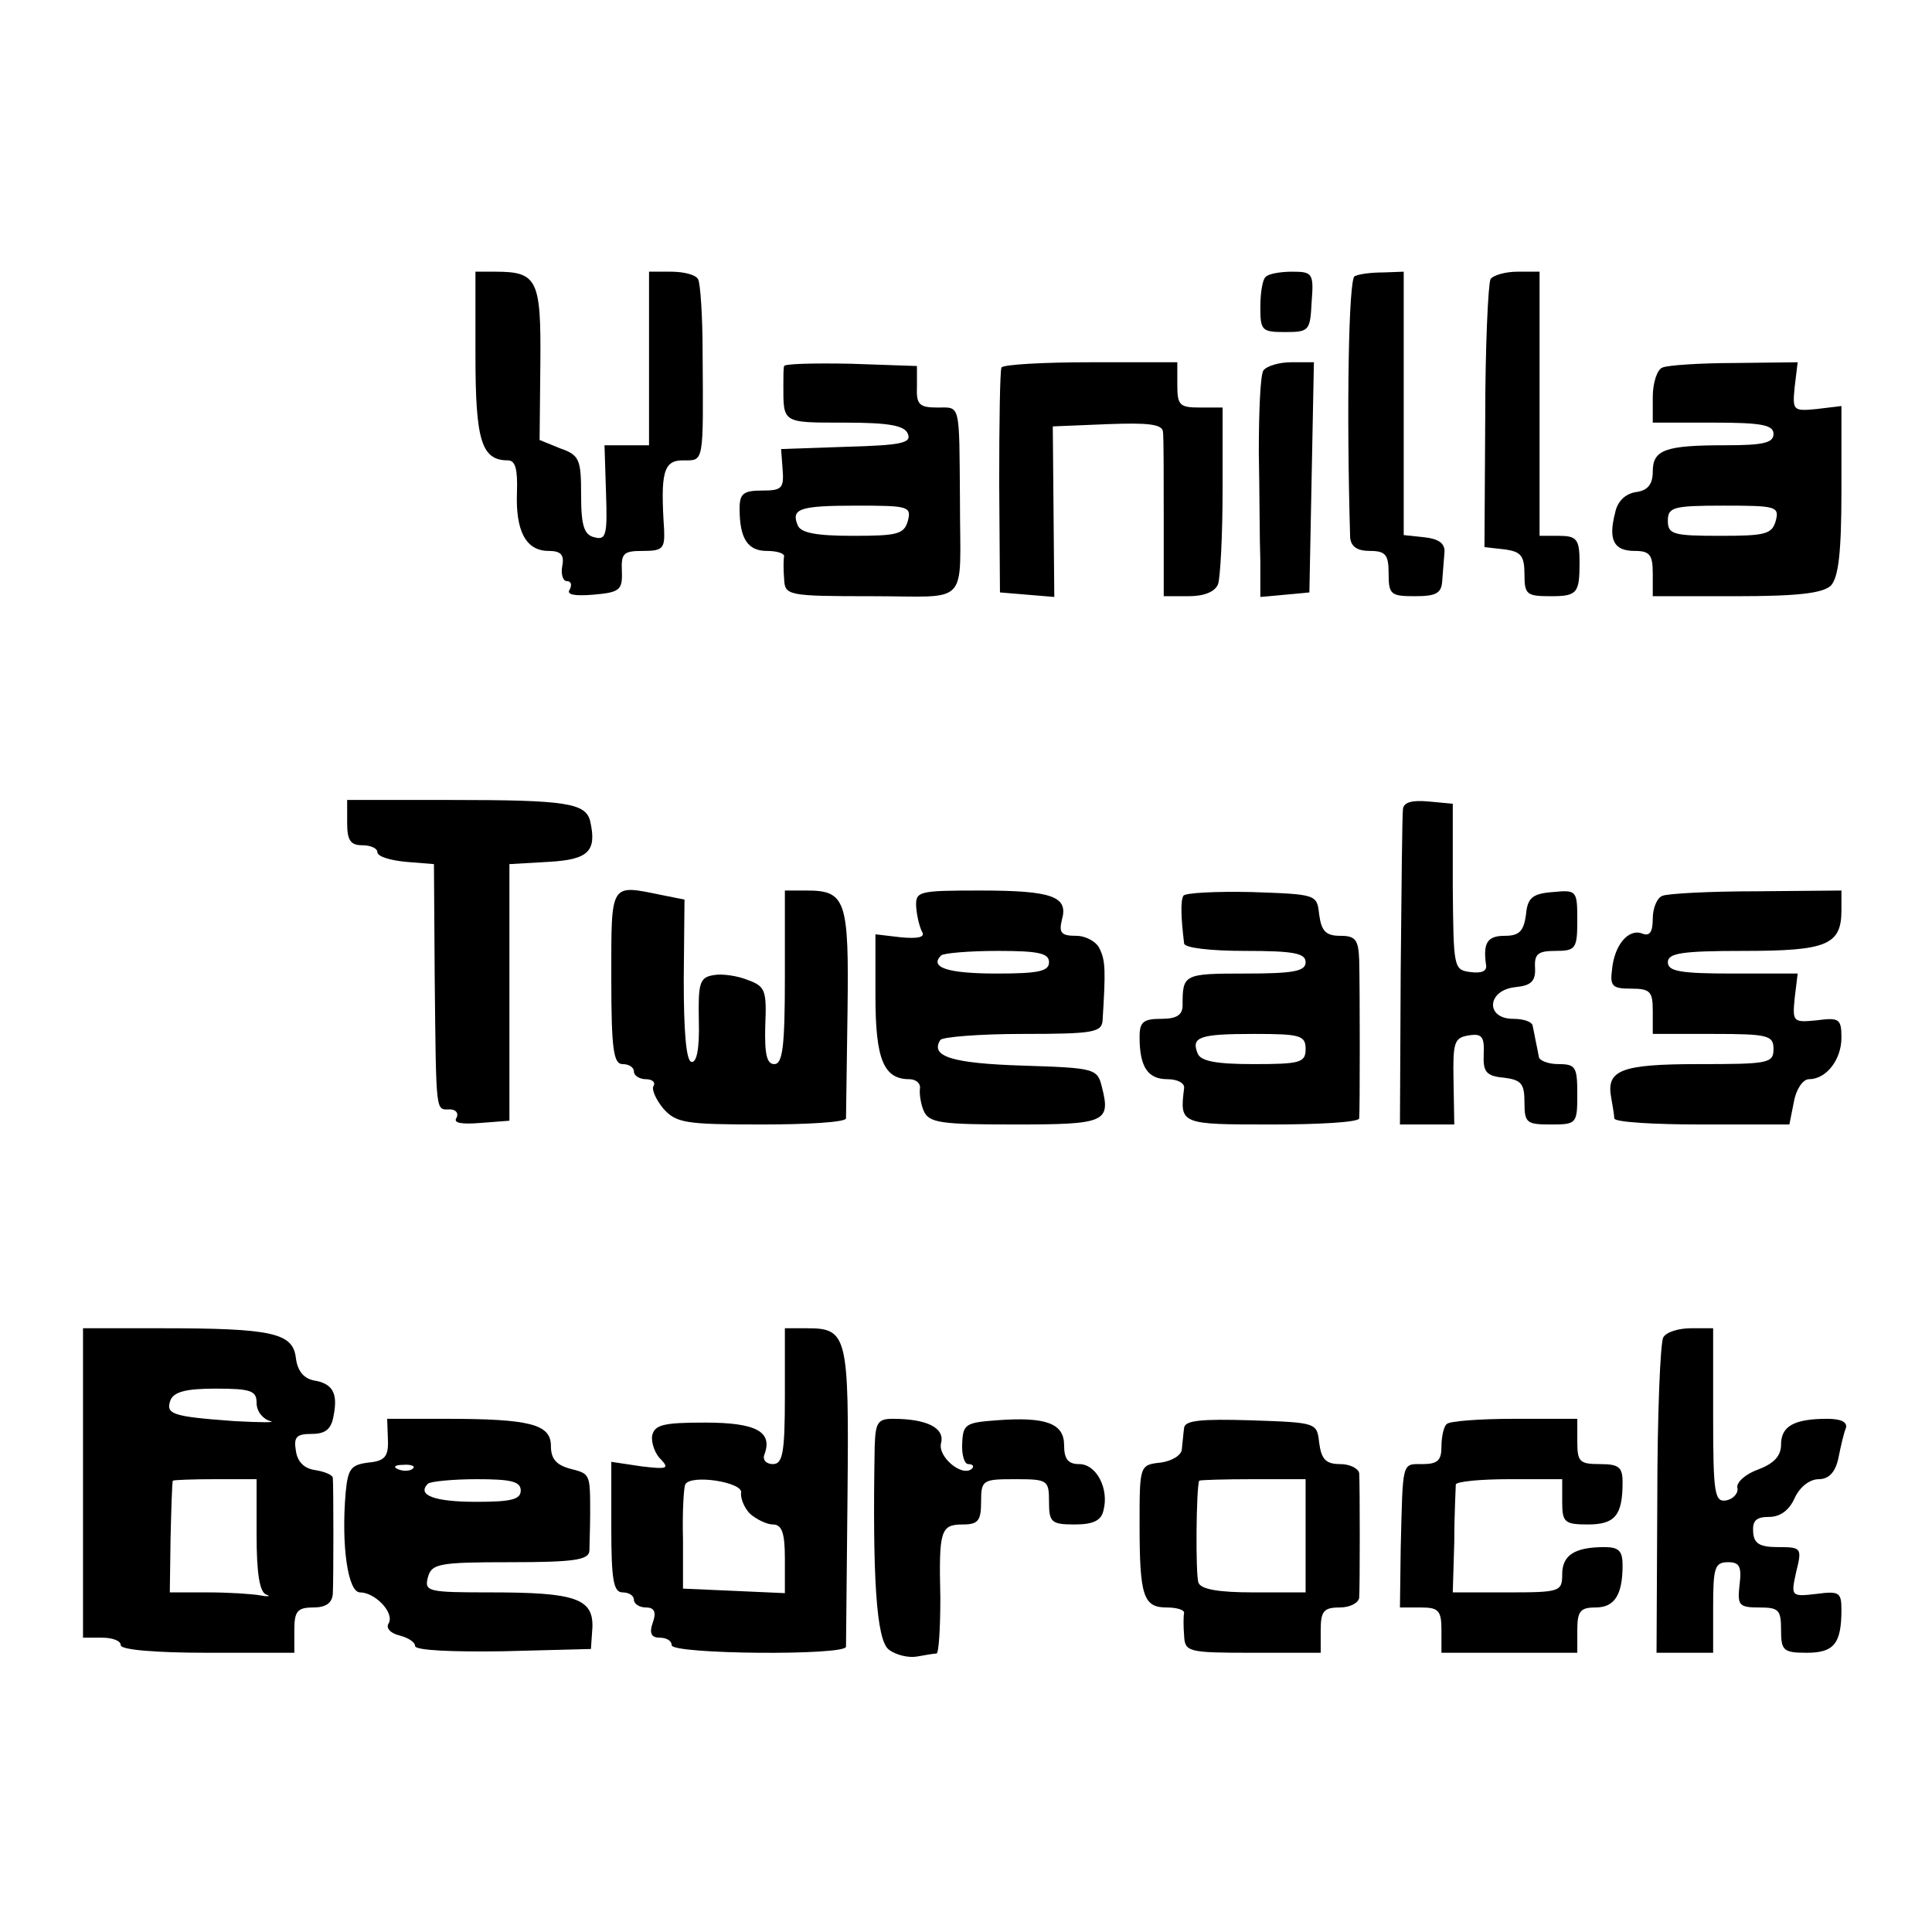 <?xml version="1.0" standalone="no"?>
<!DOCTYPE svg PUBLIC "-//W3C//DTD SVG 20010904//EN"
 "http://www.w3.org/TR/2001/REC-SVG-20010904/DTD/svg10.dtd">
<svg version="1.0" xmlns="http://www.w3.org/2000/svg"
 width="256pt" height="256pt" viewBox="0 0 256 256"
 preserveAspectRatio="xMidYMid meet">
<g transform="translate(0,256) scale(0.1,-0.1)"
fill="#000000" stroke="none">
<path d="M630 2089 c0 -113 8 -139 43 -139 10 0 13 -12 12 -42 -2 -52 12 -78
42 -78 16 0 21 -5 18 -20 -2 -11 1 -20 6 -20 6 0 7 -5 4 -11 -5 -7 6 -9 31 -7
35 3 39 6 38 31 -1 24 2 27 28 27 26 0 29 3 28 28 -5 76 -1 92 25 92 28 0 27
-6 26 143 0 48 -3 92 -6 97 -3 6 -19 10 -36 10 l-29 0 0 -115 0 -115 -29 0
-30 0 2 -63 c2 -56 0 -63 -15 -59 -14 3 -18 15 -18 56 0 47 -2 53 -28 62 l-27
11 1 102 c1 111 -4 121 -60 121 l-26 0 0 -111z"/>
<path d="M1677 2193 c-4 -3 -7 -21 -7 -40 0 -31 2 -33 33 -33 32 0 33 2 35 40
3 38 1 40 -26 40 -16 0 -32 -3 -35 -7z"/>
<path d="M1795 2194 c-8 -3 -11 -176 -6 -346 1 -12 9 -18 26 -18 21 0 25 -5
25 -30 0 -28 3 -30 35 -30 28 0 35 4 36 20 1 11 2 28 3 38 1 12 -8 18 -26 20
l-28 3 0 175 0 174 -27 -1 c-16 0 -32 -2 -38 -5z"/>
<path d="M1975 2190 c-3 -6 -7 -88 -7 -183 l-1 -172 27 -3 c21 -3 26 -8 26
-33 0 -27 3 -29 35 -29 35 0 38 4 38 45 0 31 -4 35 -28 35 l-25 0 0 175 0 175
-29 0 c-17 0 -33 -5 -36 -10z"/>
<path d="M1039 2075 c-1 -3 -1 -14 -1 -25 0 -51 -2 -50 81 -50 60 0 80 -4 84
-15 5 -12 -9 -15 -81 -17 l-87 -3 2 -27 c2 -25 -1 -28 -27 -28 -25 0 -30 -4
-30 -24 0 -40 11 -56 36 -56 13 0 23 -3 23 -7 -1 -5 -1 -18 0 -30 1 -22 4 -23
116 -23 132 0 117 -16 117 125 -1 133 1 125 -30 125 -24 0 -28 4 -27 28 l0 27
-87 3 c-49 1 -88 0 -89 -3z m164 -205 c-5 -18 -14 -20 -73 -20 -49 0 -69 4
-73 14 -9 22 2 26 79 26 67 0 72 -1 67 -20z"/>
<path d="M1327 2073 c-2 -5 -3 -73 -3 -153 l1 -145 36 -3 36 -3 -1 113 -1 113
73 3 c53 2 72 0 73 -10 1 -7 1 -59 1 -115 l0 -103 33 0 c21 0 35 6 39 16 3 9
6 65 6 125 l0 109 -30 0 c-27 0 -30 3 -30 30 l0 30 -114 0 c-63 0 -117 -3
-119 -7z"/>
<path d="M1674 2069 c-4 -6 -6 -55 -6 -108 1 -53 1 -118 2 -144 l0 -48 33 3
32 3 3 153 3 152 -30 0 c-16 0 -33 -5 -37 -11z"/>
<path d="M2203 2073 c-7 -2 -13 -20 -13 -39 l0 -34 80 0 c64 0 80 -3 80 -15 0
-12 -14 -15 -64 -15 -80 0 -96 -6 -96 -35 0 -17 -7 -25 -22 -27 -14 -2 -25
-12 -28 -28 -9 -35 -2 -50 26 -50 20 0 24 -5 24 -30 l0 -30 111 0 c82 0 114 4
125 14 10 11 14 43 14 126 l0 112 -33 -4 c-31 -3 -32 -2 -29 29 l4 33 -83 -1
c-46 0 -90 -3 -96 -6z m150 -203 c-5 -18 -14 -20 -74 -20 -62 0 -69 2 -69 20
0 18 7 20 74 20 69 0 74 -1 69 -20z"/>
<path d="M460 1470 c0 -23 4 -30 20 -30 11 0 20 -4 20 -9 0 -6 17 -11 38 -13
l37 -3 1 -150 c2 -184 1 -175 20 -175 8 0 12 -5 9 -11 -5 -7 6 -9 31 -7 l39 3
0 170 0 170 52 3 c53 3 64 14 55 54 -6 24 -32 28 -184 28 l-138 0 0 -30z"/>
<path d="M1859 1488 c-1 -7 -2 -104 -3 -215 l-1 -203 36 0 36 0 -1 58 c-1 51
1 57 20 60 18 3 21 -2 20 -25 -1 -23 3 -29 27 -31 23 -3 27 -8 27 -33 0 -27 3
-29 35 -29 34 0 35 1 35 40 0 36 -2 40 -25 40 -14 0 -26 5 -26 10 -1 6 -3 15
-4 20 -1 6 -3 15 -4 20 0 6 -12 10 -26 10 -37 0 -35 38 3 42 21 2 27 8 26 26
-1 18 4 22 27 22 27 0 29 3 29 41 0 39 -1 40 -32 37 -28 -2 -34 -8 -36 -30 -3
-22 -9 -28 -28 -28 -23 0 -29 -9 -25 -38 2 -9 -6 -12 -21 -10 -22 3 -22 6 -23
113 l0 110 -32 3 c-22 2 -33 -1 -34 -10z"/>
<path d="M810 1265 c0 -96 3 -115 15 -115 8 0 15 -4 15 -10 0 -5 7 -10 16 -10
8 0 13 -4 10 -9 -3 -4 3 -18 13 -30 17 -19 29 -21 130 -21 61 0 111 3 112 8 0
4 1 67 2 141 2 148 -2 161 -54 161 l-29 0 0 -115 c0 -92 -3 -115 -14 -115 -10
0 -13 13 -12 51 2 46 0 52 -22 60 -14 6 -35 9 -46 7 -19 -3 -21 -10 -20 -61 1
-37 -3 -56 -10 -54 -7 2 -10 42 -10 109 l1 106 -30 6 c-69 14 -67 18 -67 -109z"/>
<path d="M1214 1358 c1 -13 5 -28 8 -33 4 -7 -6 -9 -28 -7 l-34 4 0 -82 c0
-84 11 -110 45 -110 9 0 15 -6 14 -12 -1 -7 1 -21 5 -30 7 -16 23 -18 121 -18
120 0 127 3 115 50 -6 24 -9 25 -105 28 -93 3 -123 12 -109 34 3 4 52 8 110 8
92 0 104 2 105 18 4 65 4 79 -4 95 -4 9 -18 17 -31 17 -20 0 -23 4 -19 21 9
31 -12 39 -108 39 -83 0 -86 -1 -85 -22z m176 -73 c0 -12 -14 -15 -69 -15 -65
0 -90 8 -74 24 3 3 37 6 75 6 54 0 68 -3 68 -15z"/>
<path d="M1568 1373 c-4 -7 -3 -30 1 -63 0 -6 35 -10 81 -10 64 0 80 -3 80
-15 0 -12 -16 -15 -80 -15 -82 0 -83 -1 -83 -42 0 -13 -8 -18 -28 -18 -24 0
-29 -4 -29 -24 0 -40 11 -56 37 -56 13 0 23 -5 22 -12 -6 -48 -5 -48 116 -48
63 0 115 3 116 8 1 10 1 169 0 210 -1 27 -5 32 -25 32 -19 0 -25 6 -28 28 -3
27 -3 27 -90 30 -47 1 -88 -1 -90 -5z m162 -203 c0 -18 -7 -20 -69 -20 -50 0
-70 4 -74 14 -9 22 2 26 75 26 61 0 68 -2 68 -20z"/>
<path d="M2203 1373 c-7 -2 -13 -16 -13 -30 0 -18 -4 -24 -14 -20 -18 7 -37
-15 -40 -48 -3 -22 1 -25 25 -25 26 0 29 -4 29 -30 l0 -30 80 0 c73 0 80 -2
80 -20 0 -19 -7 -20 -99 -20 -104 0 -123 -8 -116 -45 2 -11 4 -23 4 -27 1 -5
53 -8 116 -8 l116 0 6 30 c3 17 12 30 20 30 23 0 43 26 43 55 0 25 -3 27 -33
23 -31 -3 -32 -2 -29 29 l4 33 -86 0 c-70 0 -86 3 -86 15 0 12 18 15 101 15
110 0 129 8 129 54 l0 26 -112 -1 c-62 0 -119 -3 -125 -6z"/>
<path d="M110 595 l0 -205 25 0 c14 0 25 -4 25 -10 0 -6 45 -10 115 -10 l115
0 0 30 c0 25 4 30 25 30 17 0 25 6 26 18 1 19 1 143 0 154 -1 4 -11 8 -23 10
-15 2 -24 11 -26 26 -3 18 1 22 21 22 18 0 26 6 29 24 6 30 -1 43 -27 47 -13
3 -21 13 -23 30 -4 33 -32 39 -179 39 l-103 0 0 -205z m230 106 c0 -11 8 -21
18 -24 9 -2 -12 -2 -48 0 -82 6 -91 9 -84 28 5 11 21 15 60 15 47 0 54 -3 54
-19z m0 -175 c0 -51 4 -76 13 -79 6 -2 3 -3 -8 -1 -11 2 -42 4 -70 4 l-50 0 1
72 c1 40 2 74 3 76 1 1 26 2 56 2 l55 0 0 -74z"/>
<path d="M1040 710 c0 -76 -3 -90 -16 -90 -9 0 -14 6 -11 13 11 30 -11 42 -79
42 -56 0 -67 -3 -70 -18 -1 -9 4 -24 12 -31 11 -12 8 -13 -26 -9 l-40 6 0 -87
c0 -70 3 -86 15 -86 8 0 15 -4 15 -10 0 -5 7 -10 16 -10 11 0 14 -6 9 -20 -5
-14 -2 -20 9 -20 9 0 16 -4 16 -10 0 -12 230 -14 231 -2 0 4 1 94 2 201 2 212
0 221 -54 221 l-29 0 0 -90z m-58 -128 c-1 -7 4 -20 12 -28 8 -7 22 -14 30
-14 12 0 16 -11 16 -45 l0 -46 -67 3 -68 3 0 65 c-1 36 1 69 3 73 7 14 77 3
74 -11z"/>
<path d="M2204 788 c-4 -6 -8 -103 -8 -215 l-1 -203 38 0 37 0 0 60 c0 53 2
60 20 60 15 0 18 -6 15 -30 -3 -27 -1 -30 26 -30 26 0 29 -3 29 -30 0 -27 3
-30 34 -30 36 0 46 12 46 57 0 23 -3 25 -33 21 -34 -4 -34 -3 -27 29 8 32 7
33 -24 33 -25 0 -32 5 -33 20 -1 15 4 20 21 20 15 0 27 9 34 25 7 15 20 25 32
25 13 0 22 9 26 28 3 15 7 33 10 40 2 8 -7 12 -25 12 -44 0 -61 -10 -61 -34 0
-15 -9 -25 -30 -33 -17 -6 -29 -17 -28 -24 2 -7 -5 -15 -14 -17 -16 -3 -18 7
-18 112 l0 116 -29 0 c-17 0 -33 -5 -37 -12z"/>
<path d="M514 653 c1 -23 -4 -29 -26 -31 -23 -3 -27 -8 -30 -40 -6 -70 3 -132
19 -132 20 0 46 -27 38 -41 -4 -6 2 -13 14 -16 12 -3 21 -9 21 -14 0 -6 51 -8
117 -7 l116 3 2 29 c1 38 -23 46 -135 46 -83 0 -88 1 -83 20 5 18 14 20 109
20 85 0 104 3 105 15 0 8 1 31 1 50 0 53 0 52 -27 59 -18 5 -25 13 -25 30 0
29 -28 36 -140 36 l-77 0 1 -27z m33 -39 c-3 -3 -12 -4 -19 -1 -8 3 -5 6 6 6
11 1 17 -2 13 -5z m143 -29 c0 -12 -13 -15 -59 -15 -56 0 -79 9 -64 24 3 3 33
6 65 6 45 0 58 -3 58 -15z"/>
<path d="M1159 643 c-3 -172 2 -257 19 -269 9 -7 26 -11 37 -9 11 2 23 4 26 4
3 1 5 34 5 74 -2 89 0 97 30 97 20 0 24 5 24 30 0 29 2 30 45 30 43 0 45 -1
45 -30 0 -27 3 -30 34 -30 24 0 35 5 38 18 8 29 -9 62 -32 62 -15 0 -20 7 -20
25 0 29 -24 38 -90 33 -40 -3 -44 -5 -45 -30 -1 -16 3 -28 8 -28 6 0 8 -3 5
-6 -13 -12 -46 16 -41 34 5 20 -19 32 -64 32 -20 0 -23 -5 -24 -37z"/>
<path d="M1569 668 c-1 -7 -2 -20 -3 -28 0 -8 -13 -16 -28 -18 -28 -3 -28 -4
-28 -82 0 -95 5 -110 36 -110 13 0 23 -3 23 -7 -1 -5 -1 -18 0 -30 1 -22 5
-23 91 -23 l90 0 0 30 c0 25 4 30 25 30 14 0 25 6 26 13 1 15 1 147 0 165 -1
6 -12 12 -25 12 -19 0 -25 6 -28 28 -3 27 -3 27 -90 30 -66 2 -88 0 -89 -10z
m161 -143 l0 -75 -69 0 c-46 0 -70 4 -73 13 -4 10 -3 126 1 135 1 1 33 2 71 2
l70 0 0 -75z"/>
<path d="M1917 673 c-4 -3 -7 -17 -7 -30 0 -18 -5 -23 -25 -23 -28 0 -26 5
-29 -112 l-1 -78 28 0 c23 0 27 -4 27 -30 l0 -30 90 0 90 0 0 30 c0 25 4 30
24 30 25 0 36 16 36 56 0 19 -5 24 -24 24 -40 0 -56 -11 -56 -36 0 -23 -3 -24
-72 -24 l-73 0 2 67 c0 38 2 71 2 76 1 4 33 7 71 7 l70 0 0 -30 c0 -27 3 -30
34 -30 36 0 46 12 46 56 0 20 -5 24 -30 24 -27 0 -30 3 -30 30 l0 30 -83 0
c-46 0 -87 -3 -90 -7z"/>
</g>
</svg>
